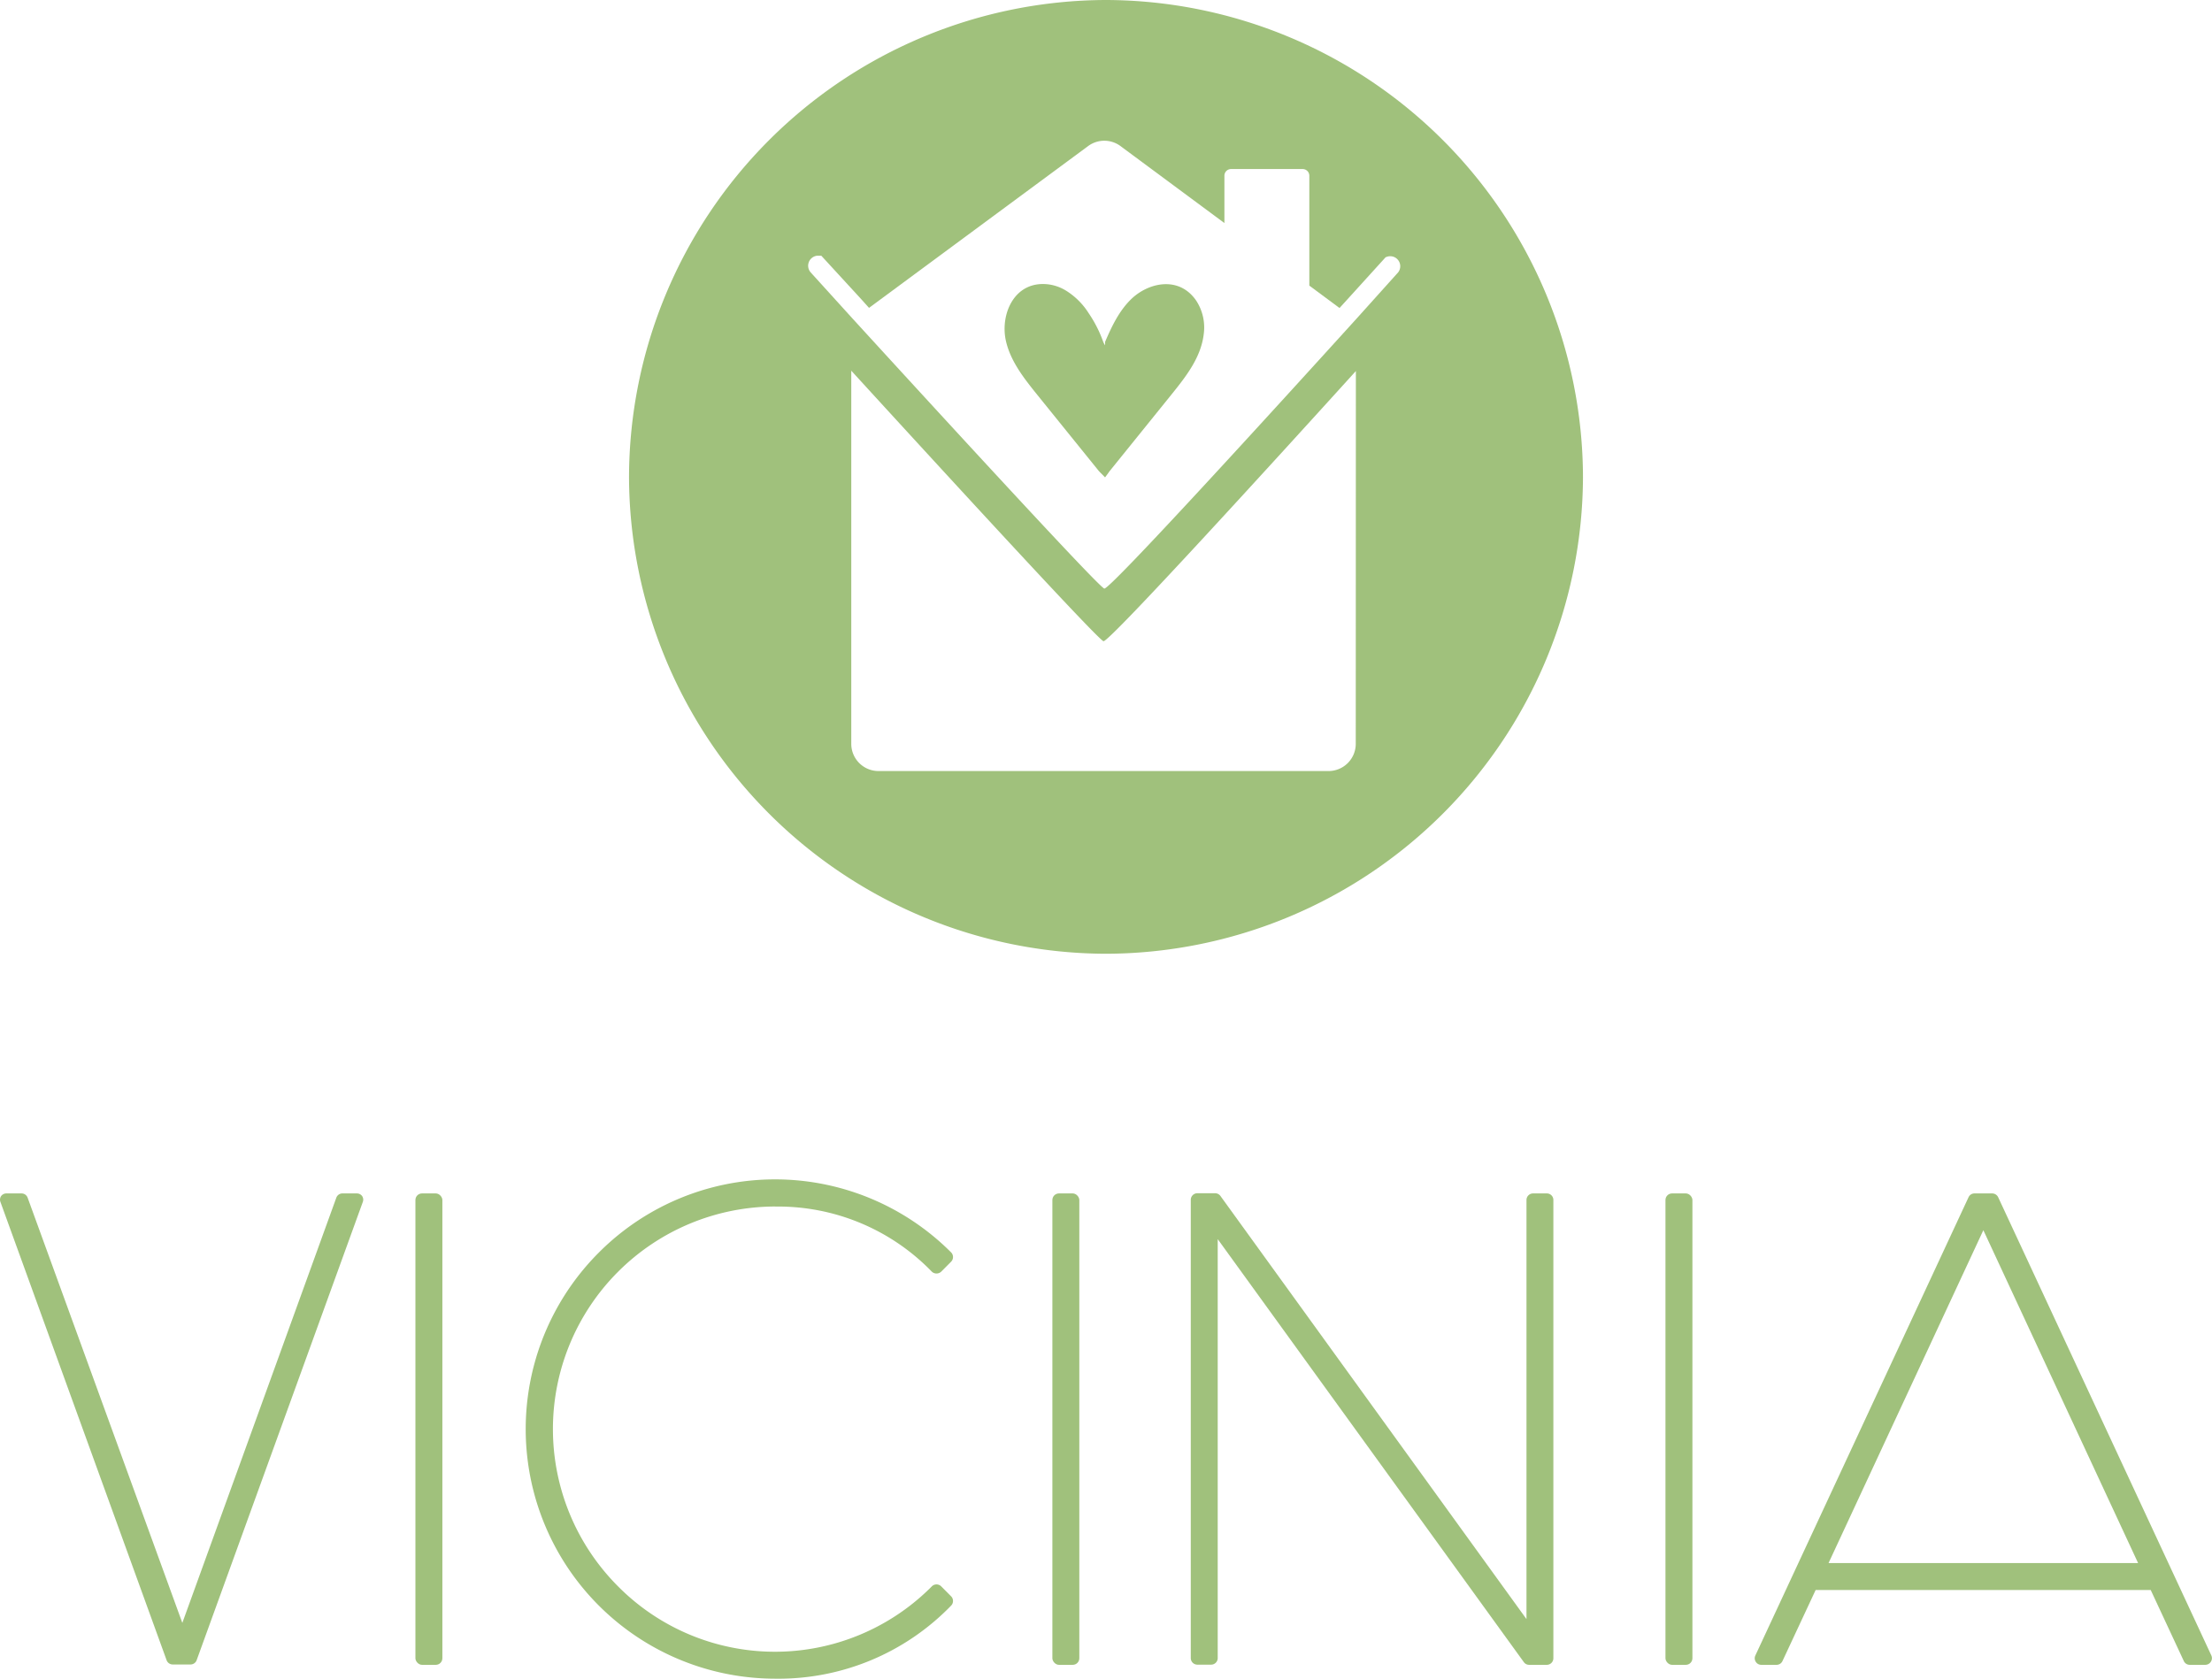 <svg xmlns="http://www.w3.org/2000/svg" viewBox="0 0 373.53 283.54"><defs><style>.cls-1{fill:#a0c17c;}</style></defs><g id="Capa_2" data-name="Capa 2"><g id="Capa_1-2" data-name="Capa 1"><path class="cls-1" d="M60.31,201.57H57.79a1.1,1.1,0,0,0-1,.73l-26,71.81L4.67,202.3a1.1,1.1,0,0,0-1-.73H1.11A1.11,1.11,0,0,0,.2,202a1.09,1.09,0,0,0-.13,1l28.06,77.4a1.1,1.1,0,0,0,1,.73h3.08a1.1,1.1,0,0,0,1-.73l28.06-77.4a1.09,1.09,0,0,0-.13-1A1.11,1.11,0,0,0,60.31,201.57Z"/><rect class="cls-1" x="70.15" y="201.57" width="4.55" height="79.62" rx="1.11"/><path class="cls-1" d="M130.93,203.79a36.12,36.12,0,0,1,26.43,11,1.16,1.16,0,0,0,1.57,0l1.68-1.69a1.12,1.12,0,0,0,0-1.57,42,42,0,0,0-59.46,0,42.16,42.16,0,0,0,29.78,72,40.55,40.55,0,0,0,29.68-12.34,1.12,1.12,0,0,0,0-1.57l-1.68-1.69a1.12,1.12,0,0,0-1.57,0,37.3,37.3,0,0,1-53,0,37.59,37.59,0,0,1,26.53-64.15Z"/><rect class="cls-1" x="177.71" y="201.57" width="4.55" height="79.62" rx="1.11"/><path class="cls-1" d="M261.22,201.57h-2.34a1.11,1.11,0,0,0-1.11,1.11v70.79L206.09,202a1.1,1.1,0,0,0-.9-.46h-3a1.11,1.11,0,0,0-1.11,1.11v77.4a1.11,1.11,0,0,0,1.11,1.11h2.34a1.11,1.11,0,0,0,1.1-1.11V209.29l51.69,71.44a1.09,1.09,0,0,0,.89.46h3a1.11,1.11,0,0,0,1.1-1.11v-77.4A1.1,1.1,0,0,0,261.22,201.57Z"/><rect class="cls-1" x="281.24" y="201.57" width="4.55" height="79.62" rx="1.11"/><path class="cls-1" d="M373.42,279.61l-36-77.4a1.13,1.13,0,0,0-1-.64h-3a1.1,1.1,0,0,0-1,.64l-36,77.4a1.1,1.1,0,0,0,.07,1.07,1.09,1.09,0,0,0,.93.51H300a1.1,1.1,0,0,0,1-.64l5.6-12h56.58l5.59,12a1.1,1.1,0,0,0,1,.64h2.62a1.12,1.12,0,0,0,.94-.51A1.1,1.1,0,0,0,373.42,279.61ZM361.05,264H308.78l26.14-56.22Z"/><path class="cls-1" d="M186.76,0h0a80.78,80.78,0,0,0-80.54,80.55h0a80.77,80.77,0,0,0,80.54,80.54h0a80.78,80.78,0,0,0,80.55-80.54h0A80.79,80.79,0,0,0,186.76,0Zm42.18,125.63a4.6,4.6,0,0,1-4.6,4.6h-76a4.6,4.6,0,0,1-4.59-4.6V62.81c0-.07,0-.13,0-.2,13.52,14.79,41.85,45.69,42.6,45.69,1.12,0,29.18-30.81,42.61-45.63,0,0,0,.1,0,.14ZM236.1,46l-7,7.79c-13.43,14.81-41.49,45.62-42.61,45.62-.75,0-29.08-30.9-42.6-45.69l-7-7.72A1.7,1.7,0,0,1,138,43.19h.69l6.74,7.34L146.75,52l37-27.33a4.59,4.59,0,0,1,5.46,0l17.55,13v-8a1.13,1.13,0,0,1,1.13-1.12h12.08a1.13,1.13,0,0,1,1.13,1.12V48.24l5.1,3.78,1.35-1.48L234,43.43l.06,0A1.69,1.69,0,0,1,236.1,46Z"/><path class="cls-1" d="M191.2,50.35c-2.15,2-3.44,4.71-4.59,7.4,0,.23,0,.55,0,.57s-.23-.36-.31-.57a21.06,21.06,0,0,0-2.48-4.88,12,12,0,0,0-3.87-3.82,7.56,7.56,0,0,0-2.76-1c-5.86-.82-8.34,5-7.33,9.51.78,3.47,3.08,6.37,5.31,9.14l10.18,12.6a5.5,5.5,0,0,0,.56.62l.7.71.6-.82c.08-.12.17-.24.26-.35l10.3-12.76c2.49-3.09,5.06-6.33,5.51-10.35A8.28,8.28,0,0,0,202,50.78C199.17,46.65,194.17,47.64,191.2,50.35Z"/></g></g></svg>